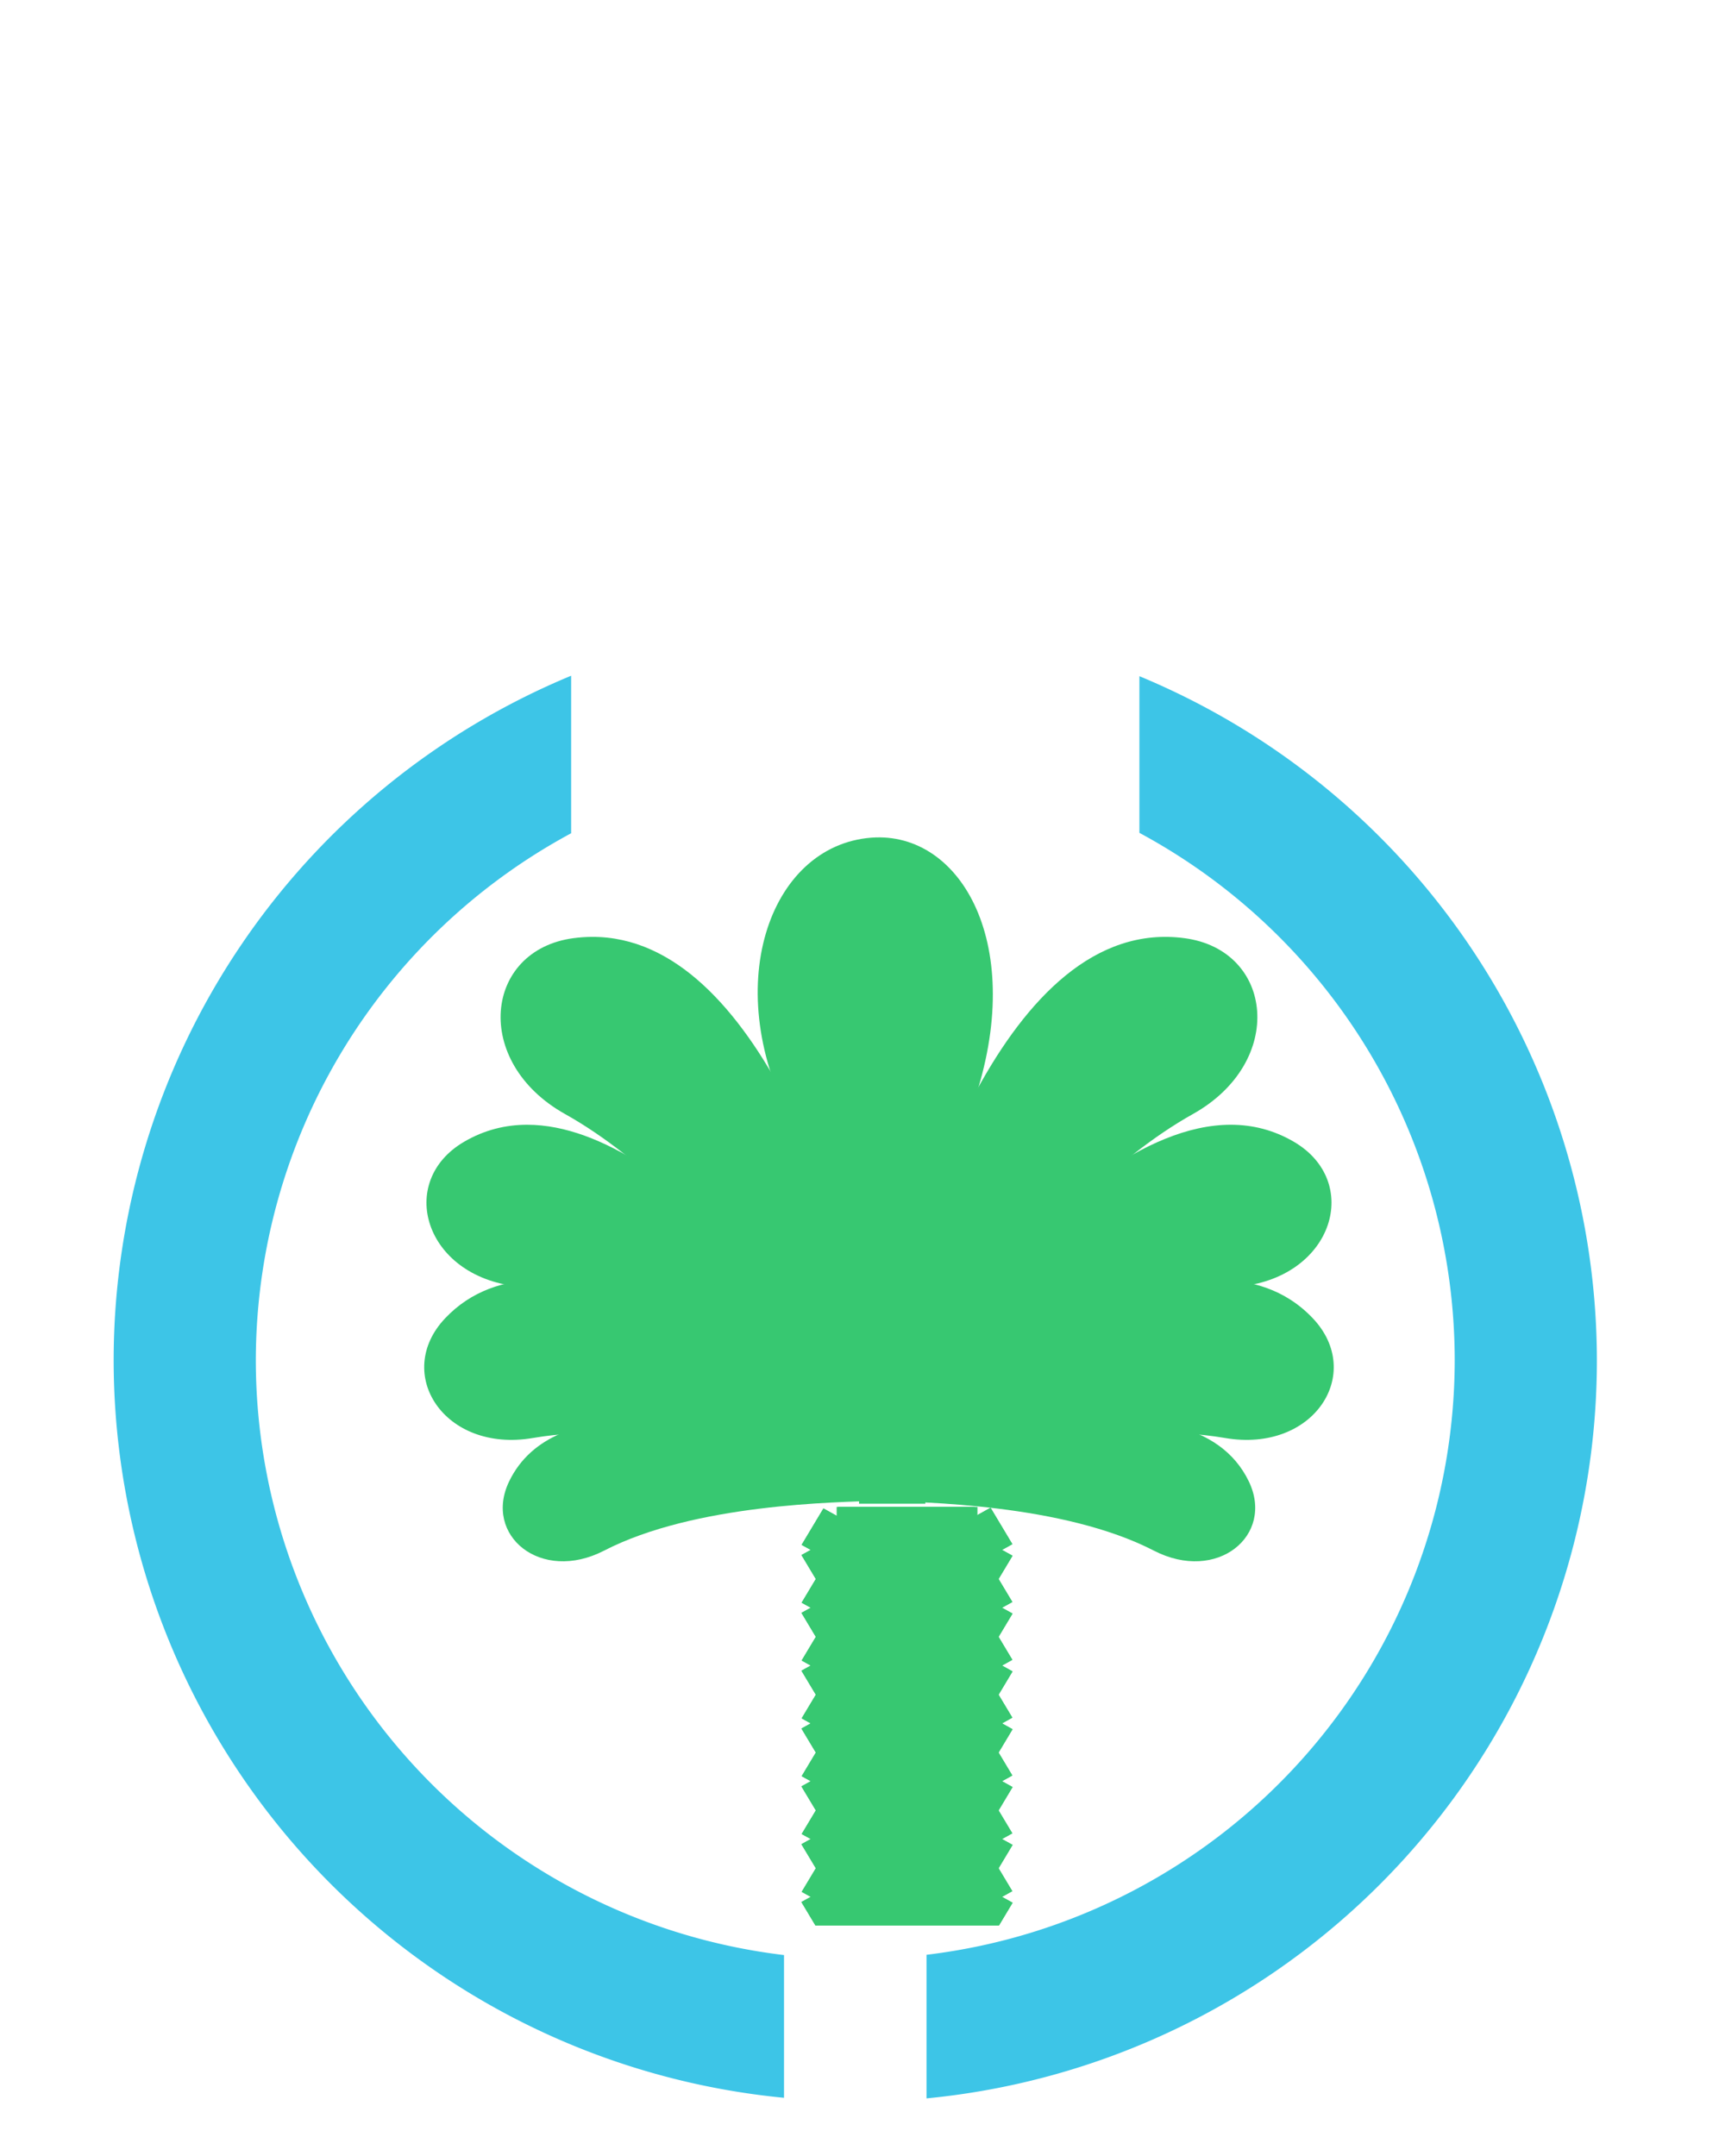 <?xml version="1.0" encoding="UTF-8" standalone="no"?>
<svg
   xmlns:dc="http://purl.org/dc/elements/1.1/"
   xmlns:cc="http://creativecommons.org/ns#"
   xmlns:rdf="http://www.w3.org/1999/02/22-rdf-syntax-ns#"
   xmlns:svg="http://www.w3.org/2000/svg"
   xmlns="http://www.w3.org/2000/svg"
   xmlns:xlink="http://www.w3.org/1999/xlink"
   xmlns:sodipodi="http://sodipodi.sourceforge.net/DTD/sodipodi-0.dtd"
   xmlns:inkscape="http://www.inkscape.org/namespaces/inkscape"
   xml:space="preserve"
   id="svg1"
   viewBox="0 0 192 240"
   height="240"
   width="192"
   y="0"
   x="0"
   version="1.0"
   inkscape:version="0.91 r13725"
   sodipodi:docname="top.svg"
   inkscape:export-filename="/home/arch/Desktop/en/media/top.png"
   inkscape:export-xdpi="90"
   inkscape:export-ydpi="90"><sodipodi:namedview
     pagecolor="#ffffff"
     bordercolor="#666666"
     borderopacity="1"
     objecttolerance="10"
     gridtolerance="10"
     guidetolerance="10"
     inkscape:pageopacity="0"
     inkscape:pageshadow="2"
     inkscape:window-width="1366"
     inkscape:window-height="655"
     id="namedview58"
     showgrid="false"
     inkscape:zoom="0.8691521"
     inkscape:cx="-160.94971"
     inkscape:cy="60.974607"
     inkscape:window-x="0"
     inkscape:window-y="27"
     inkscape:window-maximized="1"
     inkscape:current-layer="svg1" /><defs
     id="defs84"><linearGradient
       id="linearGradient3597"><stop
         id="stop3599"
         offset="0"
         style="stop-color:#ffffff;stop-opacity:1;" /><stop
         id="stop3601"
         offset="1"
         style="stop-color:#e6e6e6;stop-opacity:1;" /></linearGradient><radialGradient
       gradientUnits="userSpaceOnUse"
       r="347.37"
       fy="567.999"
       fx="232.688"
       cy="567.999"
       cx="232.688"
       id="radialGradient6974"
       xlink:href="#linearGradient6968"
       gradientTransform="matrix(0.112,0,0,0.112,7.85,-4.902)" /><linearGradient
       id="linearGradient6968"><stop
         id="stop6970"
         offset="0"
         style="stop-color:#80e5ff;stop-opacity:1" /><stop
         id="stop6972"
         offset="1"
         style="stop-color:#2a7fff;stop-opacity:1" /></linearGradient><filter
       height="1.227"
       y="-0.114"
       width="1.166"
       x="-0.083"
       id="filter6964"
       style="color-interpolation-filters:sRGB"><feGaussianBlur
         id="feGaussianBlur6966"
         stdDeviation="18.43" /></filter><filter
       height="1.057"
       y="-0.028"
       width="1.139"
       x="-0.07"
       id="filter6892"
       style="color-interpolation-filters:sRGB"><feGaussianBlur
         id="feGaussianBlur6894"
         stdDeviation="0.289" /></filter><filter
       height="1.059"
       y="-0.03"
       width="1.143"
       x="-0.072"
       id="filter6625"
       style="color-interpolation-filters:sRGB"><feGaussianBlur
         id="feGaussianBlur6627"
         stdDeviation="4.554" /></filter><filter
       height="1.068"
       y="-0.034"
       width="1.12"
       x="-0.06"
       id="filter6691"
       style="color-interpolation-filters:sRGB"><feGaussianBlur
         id="feGaussianBlur6693"
         stdDeviation="5.349" /></filter><clipPath
       clipPathUnits="userSpaceOnUse"
       id="clipPath10504"><rect
         style="fill:#2affd5;fill-opacity:1;fill-rule:evenodd;stroke:none"
         id="rect10506"
         width="183.148"
         height="335.058"
         x="-11974.308"
         y="-8282.97"
         rx="0.015"
         ry="0.037" /></clipPath><clipPath
       clipPathUnits="userSpaceOnUse"
       id="clipPath5411"><rect
         style="fill:#c87137;fill-opacity:1;fill-rule:evenodd;stroke:#000000;stroke-width:4.451;stroke-miterlimit:4;stroke-dasharray:none;stroke-opacity:1"
         id="rect5413"
         width="197.968"
         height="1007.734"
         x="-4245.468"
         y="240.878"
         rx="0.026"
         ry="0.371" /></clipPath></defs><g
     id="g6424"
     transform="matrix(1.806,0,0,1.806,8.648,68.471)"><g
       style="fill:#37c871;fill-opacity:1"
       clip-path="url(#clipPath10504)"
       transform="matrix(0.077,0,0,0.077,965.912,692.762)"
       id="g11258"><rect
         style="fill:#37c871;fill-opacity:1;fill-rule:evenodd;stroke:none"
         id="rect11260"
         width="112.695"
         height="1003.208"
         x="-11936.847"
         y="-8294.706"
         rx="0.145"
         ry="0.163" /><g
         clip-path="url(#clipPath5411)"
         transform="translate(-7735.929,-8526.996)"
         id="g11262"
         style="fill:#37c871;fill-opacity:1;stroke:none"><g
           id="g11264"
           style="fill:#37c871;fill-opacity:1;stroke:none"><rect
             style="fill:#37c871;fill-opacity:1;fill-rule:evenodd;stroke:none"
             id="rect11266"
             width="173.178"
             height="33.986"
             x="-4251.124"
             y="-999.615"
             rx="0.068"
             ry="0.074"
             transform="matrix(0.874,-0.486,0.514,0.858,0,0)" /><rect
             style="fill:#37c871;fill-opacity:1;fill-rule:evenodd;stroke:none"
             id="rect11268"
             width="173.178"
             height="33.986"
             x="-4274.935"
             y="-959.146"
             rx="0.068"
             ry="0.074"
             transform="matrix(0.874,-0.486,0.514,0.858,0,0)" /><rect
             transform="matrix(0.874,-0.486,0.514,0.858,0,0)"
             ry="0.074"
             rx="0.068"
             y="-1080.552"
             x="-4203.502"
             height="33.986"
             width="173.178"
             id="rect11270"
             style="fill:#37c871;fill-opacity:1;fill-rule:evenodd;stroke:none" /><rect
             transform="matrix(0.874,-0.486,0.514,0.858,0,0)"
             ry="0.074"
             rx="0.068"
             y="-1161.489"
             x="-4155.88"
             height="33.986"
             width="173.178"
             id="rect11272"
             style="fill:#37c871;fill-opacity:1;fill-rule:evenodd;stroke:none" /><rect
             style="fill:#37c871;fill-opacity:1;fill-rule:evenodd;stroke:none"
             id="rect11274"
             width="173.178"
             height="33.986"
             x="-4298.746"
             y="-918.678"
             rx="0.068"
             ry="0.074"
             transform="matrix(0.874,-0.486,0.514,0.858,0,0)" /><rect
             transform="matrix(0.874,-0.486,0.514,0.858,0,0)"
             ry="0.074"
             rx="0.068"
             y="-1040.083"
             x="-4227.313"
             height="33.986"
             width="173.178"
             id="rect11276"
             style="fill:#37c871;fill-opacity:1;fill-rule:evenodd;stroke:none" /><rect
             style="fill:#37c871;fill-opacity:1;fill-rule:evenodd;stroke:none"
             id="rect11278"
             width="173.178"
             height="33.986"
             x="-4108.258"
             y="-1242.426"
             rx="0.068"
             ry="0.074"
             transform="matrix(0.874,-0.486,0.514,0.858,0,0)" /><rect
             transform="matrix(0.874,-0.486,0.514,0.858,0,0)"
             ry="0.074"
             rx="0.068"
             y="-1363.831"
             x="-4036.825"
             height="33.986"
             width="173.178"
             id="rect11280"
             style="fill:#37c871;fill-opacity:1;fill-rule:evenodd;stroke:none" /><rect
             style="fill:#37c871;fill-opacity:1;fill-rule:evenodd;stroke:none"
             id="rect11282"
             width="173.178"
             height="33.986"
             x="-4132.069"
             y="-1201.957"
             rx="0.068"
             ry="0.074"
             transform="matrix(0.874,-0.486,0.514,0.858,0,0)" /><rect
             transform="matrix(0.874,-0.486,0.514,0.858,0,0)"
             ry="0.074"
             rx="0.068"
             y="-1121.02"
             x="-4179.691"
             height="33.986"
             width="173.178"
             id="rect11284"
             style="fill:#37c871;fill-opacity:1;fill-rule:evenodd;stroke:none" /><rect
             style="fill:#37c871;fill-opacity:1;fill-rule:evenodd;stroke:none"
             id="rect11286"
             width="173.178"
             height="33.986"
             x="-3965.393"
             y="-1485.237"
             rx="0.068"
             ry="0.074"
             transform="matrix(0.874,-0.486,0.514,0.858,0,0)" /><rect
             transform="matrix(0.874,-0.486,0.514,0.858,0,0)"
             ry="0.074"
             rx="0.068"
             y="-1323.363"
             x="-4060.637"
             height="33.986"
             width="173.178"
             id="rect11288"
             style="fill:#37c871;fill-opacity:1;fill-rule:evenodd;stroke:none" /><rect
             style="fill:#37c871;fill-opacity:1;fill-rule:evenodd;stroke:none"
             id="rect11290"
             width="173.178"
             height="33.986"
             x="-4084.447"
             y="-1282.894"
             rx="0.068"
             ry="0.074"
             transform="matrix(0.874,-0.486,0.514,0.858,0,0)" /><rect
             transform="matrix(0.874,-0.486,0.514,0.858,0,0)"
             ry="0.074"
             rx="0.068"
             y="-1404.3"
             x="-4013.014"
             height="33.986"
             width="173.178"
             id="rect11292"
             style="fill:#37c871;fill-opacity:1;fill-rule:evenodd;stroke:none" /><rect
             style="fill:#37c871;fill-opacity:1;fill-rule:evenodd;stroke:none"
             id="rect11294"
             width="173.178"
             height="33.986"
             x="-3893.96"
             y="-1606.642"
             rx="0.068"
             ry="0.074"
             transform="matrix(0.874,-0.486,0.514,0.858,0,0)" /><rect
             transform="matrix(0.874,-0.486,0.514,0.858,0,0)"
             ry="0.074"
             rx="0.068"
             y="-1444.768"
             x="-3989.204"
             height="33.986"
             width="173.178"
             id="rect11296"
             style="fill:#37c871;fill-opacity:1;fill-rule:evenodd;stroke:none" /><rect
             style="fill:#37c871;fill-opacity:1;fill-rule:evenodd;stroke:none"
             id="rect11298"
             width="173.178"
             height="33.986"
             x="-3941.582"
             y="-1525.705"
             rx="0.068"
             ry="0.074"
             transform="matrix(0.874,-0.486,0.514,0.858,0,0)" /><rect
             transform="matrix(0.874,-0.486,0.514,0.858,0,0)"
             ry="0.074"
             rx="0.068"
             y="-1728.047"
             x="-3822.527"
             height="33.986"
             width="173.178"
             id="rect11300"
             style="fill:#37c871;fill-opacity:1;fill-rule:evenodd;stroke:none" /><rect
             style="fill:#37c871;fill-opacity:1;fill-rule:evenodd;stroke:none"
             id="rect11302"
             width="173.178"
             height="33.986"
             x="-3846.338"
             y="-1687.579"
             rx="0.068"
             ry="0.074"
             transform="matrix(0.874,-0.486,0.514,0.858,0,0)" /><rect
             transform="matrix(0.874,-0.486,0.514,0.858,0,0)"
             ry="0.074"
             rx="0.068"
             y="-1566.174"
             x="-3917.771"
             height="33.986"
             width="173.178"
             id="rect11304"
             style="fill:#37c871;fill-opacity:1;fill-rule:evenodd;stroke:none" /><rect
             style="fill:#37c871;fill-opacity:1;fill-rule:evenodd;stroke:none"
             id="rect11306"
             width="173.178"
             height="33.986"
             x="-3798.716"
             y="-1768.516"
             rx="0.068"
             ry="0.074"
             transform="matrix(0.874,-0.486,0.514,0.858,0,0)" /><rect
             transform="matrix(0.874,-0.486,0.514,0.858,0,0)"
             ry="0.074"
             rx="0.068"
             y="-1647.111"
             x="-3870.149"
             height="33.986"
             width="173.178"
             id="rect11308"
             style="fill:#37c871;fill-opacity:1;fill-rule:evenodd;stroke:none" /><rect
             style="fill:#37c871;fill-opacity:1;fill-rule:evenodd;stroke:none"
             id="rect11310"
             width="173.178"
             height="33.986"
             x="-3774.905"
             y="-1808.984"
             rx="0.068"
             ry="0.074"
             transform="matrix(0.874,-0.486,0.514,0.858,0,0)" /><rect
             transform="matrix(-0.874,-0.486,-0.514,0.858,0,0)"
             ry="0.074"
             rx="0.068"
             y="3030.665"
             x="2862.915"
             height="33.986"
             width="173.178"
             id="rect11312"
             style="fill:#37c871;fill-opacity:1;fill-rule:evenodd;stroke:none" /><rect
             transform="matrix(-0.874,-0.486,-0.514,0.858,0,0)"
             ry="0.074"
             rx="0.068"
             y="3071.134"
             x="2839.104"
             height="33.986"
             width="173.178"
             id="rect11314"
             style="fill:#37c871;fill-opacity:1;fill-rule:evenodd;stroke:none" /><rect
             style="fill:#37c871;fill-opacity:1;fill-rule:evenodd;stroke:none"
             id="rect11316"
             width="173.178"
             height="33.986"
             x="2910.537"
             y="2949.729"
             rx="0.068"
             ry="0.074"
             transform="matrix(-0.874,-0.486,-0.514,0.858,0,0)" /><rect
             style="fill:#37c871;fill-opacity:1;fill-rule:evenodd;stroke:none"
             id="rect11318"
             width="173.178"
             height="33.986"
             x="2958.158"
             y="2868.791"
             rx="0.068"
             ry="0.074"
             transform="matrix(-0.874,-0.486,-0.514,0.858,0,0)" /><rect
             transform="matrix(-0.874,-0.486,-0.514,0.858,0,0)"
             ry="0.074"
             rx="0.068"
             y="3111.602"
             x="2815.293"
             height="33.986"
             width="173.178"
             id="rect11320"
             style="fill:#37c871;fill-opacity:1;fill-rule:evenodd;stroke:none" /><rect
             style="fill:#37c871;fill-opacity:1;fill-rule:evenodd;stroke:none"
             id="rect11322"
             width="173.178"
             height="33.986"
             x="2886.726"
             y="2990.197"
             rx="0.068"
             ry="0.074"
             transform="matrix(-0.874,-0.486,-0.514,0.858,0,0)" /><rect
             transform="matrix(-0.874,-0.486,-0.514,0.858,0,0)"
             ry="0.074"
             rx="0.068"
             y="2787.855"
             x="3005.78"
             height="33.986"
             width="173.178"
             id="rect11324"
             style="fill:#37c871;fill-opacity:1;fill-rule:evenodd;stroke:none" /><rect
             style="fill:#37c871;fill-opacity:1;fill-rule:evenodd;stroke:none"
             id="rect11326"
             width="173.178"
             height="33.986"
             x="3077.213"
             y="2666.449"
             rx="0.068"
             ry="0.074"
             transform="matrix(-0.874,-0.486,-0.514,0.858,0,0)" /><rect
             transform="matrix(-0.874,-0.486,-0.514,0.858,0,0)"
             ry="0.074"
             rx="0.068"
             y="2828.323"
             x="2981.969"
             height="33.986"
             width="173.178"
             id="rect11328"
             style="fill:#37c871;fill-opacity:1;fill-rule:evenodd;stroke:none" /><rect
             style="fill:#37c871;fill-opacity:1;fill-rule:evenodd;stroke:none"
             id="rect11330"
             width="173.178"
             height="33.986"
             x="2934.347"
             y="2909.26"
             rx="0.068"
             ry="0.074"
             transform="matrix(-0.874,-0.486,-0.514,0.858,0,0)" /><rect
             transform="matrix(-0.874,-0.486,-0.514,0.858,0,0)"
             ry="0.074"
             rx="0.068"
             y="2545.044"
             x="3148.646"
             height="33.986"
             width="173.178"
             id="rect11332"
             style="fill:#37c871;fill-opacity:1;fill-rule:evenodd;stroke:none" /><rect
             style="fill:#37c871;fill-opacity:1;fill-rule:evenodd;stroke:none"
             id="rect11334"
             width="173.178"
             height="33.986"
             x="3053.402"
             y="2706.918"
             rx="0.068"
             ry="0.074"
             transform="matrix(-0.874,-0.486,-0.514,0.858,0,0)" /><rect
             transform="matrix(-0.874,-0.486,-0.514,0.858,0,0)"
             ry="0.074"
             rx="0.068"
             y="2747.386"
             x="3029.591"
             height="33.986"
             width="173.178"
             id="rect11336"
             style="fill:#37c871;fill-opacity:1;fill-rule:evenodd;stroke:none" /><rect
             style="fill:#37c871;fill-opacity:1;fill-rule:evenodd;stroke:none"
             id="rect11338"
             width="173.178"
             height="33.986"
             x="3101.024"
             y="2625.981"
             rx="0.068"
             ry="0.074"
             transform="matrix(-0.874,-0.486,-0.514,0.858,0,0)" /><rect
             transform="matrix(-0.874,-0.486,-0.514,0.858,0,0)"
             ry="0.074"
             rx="0.068"
             y="2423.638"
             x="3220.079"
             height="33.986"
             width="173.178"
             id="rect11340"
             style="fill:#37c871;fill-opacity:1;fill-rule:evenodd;stroke:none" /><rect
             style="fill:#37c871;fill-opacity:1;fill-rule:evenodd;stroke:none"
             id="rect11342"
             width="173.178"
             height="33.986"
             x="3124.835"
             y="2585.512"
             rx="0.068"
             ry="0.074"
             transform="matrix(-0.874,-0.486,-0.514,0.858,0,0)" /><rect
             transform="matrix(-0.874,-0.486,-0.514,0.858,0,0)"
             ry="0.074"
             rx="0.068"
             y="2504.575"
             x="3172.457"
             height="33.986"
             width="173.178"
             id="rect11344"
             style="fill:#37c871;fill-opacity:1;fill-rule:evenodd;stroke:none" /><rect
             style="fill:#37c871;fill-opacity:1;fill-rule:evenodd;stroke:none"
             id="rect11346"
             width="173.178"
             height="33.986"
             x="3291.512"
             y="2302.233"
             rx="0.068"
             ry="0.074"
             transform="matrix(-0.874,-0.486,-0.514,0.858,0,0)" /><rect
             transform="matrix(-0.874,-0.486,-0.514,0.858,0,0)"
             ry="0.074"
             rx="0.068"
             y="2342.701"
             x="3267.701"
             height="33.986"
             width="173.178"
             id="rect11348"
             style="fill:#37c871;fill-opacity:1;fill-rule:evenodd;stroke:none" /><rect
             style="fill:#37c871;fill-opacity:1;fill-rule:evenodd;stroke:none"
             id="rect11350"
             width="173.178"
             height="33.986"
             x="3196.268"
             y="2464.107"
             rx="0.068"
             ry="0.074"
             transform="matrix(-0.874,-0.486,-0.514,0.858,0,0)" /><rect
             transform="matrix(-0.874,-0.486,-0.514,0.858,0,0)"
             ry="0.074"
             rx="0.068"
             y="2261.764"
             x="3315.323"
             height="33.986"
             width="173.178"
             id="rect11352"
             style="fill:#37c871;fill-opacity:1;fill-rule:evenodd;stroke:none" /><rect
             style="fill:#37c871;fill-opacity:1;fill-rule:evenodd;stroke:none"
             id="rect11354"
             width="173.178"
             height="33.986"
             x="3243.89"
             y="2383.17"
             rx="0.068"
             ry="0.074"
             transform="matrix(-0.874,-0.486,-0.514,0.858,0,0)" /><rect
             transform="matrix(-0.874,-0.486,-0.514,0.858,0,0)"
             ry="0.074"
             rx="0.068"
             y="2221.296"
             x="3339.134"
             height="33.986"
             width="173.178"
             id="rect11356"
             style="fill:#37c871;fill-opacity:1;fill-rule:evenodd;stroke:none" /></g><rect
           style="fill:#37c871;fill-opacity:1;fill-rule:evenodd;stroke:none"
           id="rect11358"
           width="173.178"
           height="33.986"
           x="-4251.124"
           y="-999.615"
           rx="0.068"
           ry="0.074"
           transform="matrix(0.874,-0.486,0.514,0.858,0,0)" /><rect
           style="fill:#37c871;fill-opacity:1;fill-rule:evenodd;stroke:none"
           id="rect11360"
           width="173.178"
           height="33.986"
           x="-4274.935"
           y="-959.146"
           rx="0.068"
           ry="0.074"
           transform="matrix(0.874,-0.486,0.514,0.858,0,0)" /><rect
           transform="matrix(0.874,-0.486,0.514,0.858,0,0)"
           ry="0.074"
           rx="0.068"
           y="-1080.552"
           x="-4203.502"
           height="33.986"
           width="173.178"
           id="rect11362"
           style="fill:#37c871;fill-opacity:1;fill-rule:evenodd;stroke:none" /><rect
           transform="matrix(0.874,-0.486,0.514,0.858,0,0)"
           ry="0.074"
           rx="0.068"
           y="-1161.489"
           x="-4155.88"
           height="33.986"
           width="173.178"
           id="rect11364"
           style="fill:#37c871;fill-opacity:1;fill-rule:evenodd;stroke:none" /><rect
           style="fill:#37c871;fill-opacity:1;fill-rule:evenodd;stroke:none"
           id="rect11366"
           width="173.178"
           height="33.986"
           x="-4298.746"
           y="-918.678"
           rx="0.068"
           ry="0.074"
           transform="matrix(0.874,-0.486,0.514,0.858,0,0)" /><rect
           transform="matrix(0.874,-0.486,0.514,0.858,0,0)"
           ry="0.074"
           rx="0.068"
           y="-1040.083"
           x="-4227.313"
           height="33.986"
           width="173.178"
           id="rect11368"
           style="fill:#37c871;fill-opacity:1;fill-rule:evenodd;stroke:none" /><rect
           style="fill:#37c871;fill-opacity:1;fill-rule:evenodd;stroke:none"
           id="rect11370"
           width="173.178"
           height="33.986"
           x="-4108.258"
           y="-1242.426"
           rx="0.068"
           ry="0.074"
           transform="matrix(0.874,-0.486,0.514,0.858,0,0)" /><rect
           transform="matrix(0.874,-0.486,0.514,0.858,0,0)"
           ry="0.074"
           rx="0.068"
           y="-1363.831"
           x="-4036.825"
           height="33.986"
           width="173.178"
           id="rect11372"
           style="fill:#37c871;fill-opacity:1;fill-rule:evenodd;stroke:none" /><rect
           style="fill:#37c871;fill-opacity:1;fill-rule:evenodd;stroke:none"
           id="rect11374"
           width="173.178"
           height="33.986"
           x="-4132.069"
           y="-1201.957"
           rx="0.068"
           ry="0.074"
           transform="matrix(0.874,-0.486,0.514,0.858,0,0)" /><rect
           transform="matrix(0.874,-0.486,0.514,0.858,0,0)"
           ry="0.074"
           rx="0.068"
           y="-1121.02"
           x="-4179.691"
           height="33.986"
           width="173.178"
           id="rect11376"
           style="fill:#37c871;fill-opacity:1;fill-rule:evenodd;stroke:none" /><rect
           style="fill:#37c871;fill-opacity:1;fill-rule:evenodd;stroke:none"
           id="rect11378"
           width="173.178"
           height="33.986"
           x="-3965.393"
           y="-1485.237"
           rx="0.068"
           ry="0.074"
           transform="matrix(0.874,-0.486,0.514,0.858,0,0)" /><rect
           transform="matrix(0.874,-0.486,0.514,0.858,0,0)"
           ry="0.074"
           rx="0.068"
           y="-1323.363"
           x="-4060.637"
           height="33.986"
           width="173.178"
           id="rect11380"
           style="fill:#37c871;fill-opacity:1;fill-rule:evenodd;stroke:none" /><rect
           style="fill:#37c871;fill-opacity:1;fill-rule:evenodd;stroke:none"
           id="rect11382"
           width="173.178"
           height="33.986"
           x="-4084.447"
           y="-1282.894"
           rx="0.068"
           ry="0.074"
           transform="matrix(0.874,-0.486,0.514,0.858,0,0)" /><rect
           transform="matrix(0.874,-0.486,0.514,0.858,0,0)"
           ry="0.074"
           rx="0.068"
           y="-1404.3"
           x="-4013.014"
           height="33.986"
           width="173.178"
           id="rect11384"
           style="fill:#37c871;fill-opacity:1;fill-rule:evenodd;stroke:none" /><rect
           style="fill:#37c871;fill-opacity:1;fill-rule:evenodd;stroke:none"
           id="rect11386"
           width="173.178"
           height="33.986"
           x="-3893.96"
           y="-1606.642"
           rx="0.068"
           ry="0.074"
           transform="matrix(0.874,-0.486,0.514,0.858,0,0)" /><rect
           transform="matrix(0.874,-0.486,0.514,0.858,0,0)"
           ry="0.074"
           rx="0.068"
           y="-1444.768"
           x="-3989.204"
           height="33.986"
           width="173.178"
           id="rect11388"
           style="fill:#37c871;fill-opacity:1;fill-rule:evenodd;stroke:none" /><rect
           style="fill:#37c871;fill-opacity:1;fill-rule:evenodd;stroke:none"
           id="rect11390"
           width="173.178"
           height="33.986"
           x="-3941.582"
           y="-1525.705"
           rx="0.068"
           ry="0.074"
           transform="matrix(0.874,-0.486,0.514,0.858,0,0)" /><rect
           transform="matrix(0.874,-0.486,0.514,0.858,0,0)"
           ry="0.074"
           rx="0.068"
           y="-1728.047"
           x="-3822.527"
           height="33.986"
           width="173.178"
           id="rect11392"
           style="fill:#37c871;fill-opacity:1;fill-rule:evenodd;stroke:none" /><rect
           style="fill:#37c871;fill-opacity:1;fill-rule:evenodd;stroke:none"
           id="rect11394"
           width="173.178"
           height="33.986"
           x="-3846.338"
           y="-1687.579"
           rx="0.068"
           ry="0.074"
           transform="matrix(0.874,-0.486,0.514,0.858,0,0)" /><rect
           transform="matrix(0.874,-0.486,0.514,0.858,0,0)"
           ry="0.074"
           rx="0.068"
           y="-1566.174"
           x="-3917.771"
           height="33.986"
           width="173.178"
           id="rect11396"
           style="fill:#37c871;fill-opacity:1;fill-rule:evenodd;stroke:none" /><rect
           style="fill:#37c871;fill-opacity:1;fill-rule:evenodd;stroke:none"
           id="rect11398"
           width="173.178"
           height="33.986"
           x="-3798.716"
           y="-1768.516"
           rx="0.068"
           ry="0.074"
           transform="matrix(0.874,-0.486,0.514,0.858,0,0)" /><rect
           transform="matrix(0.874,-0.486,0.514,0.858,0,0)"
           ry="0.074"
           rx="0.068"
           y="-1647.111"
           x="-3870.149"
           height="33.986"
           width="173.178"
           id="rect11400"
           style="fill:#37c871;fill-opacity:1;fill-rule:evenodd;stroke:none" /><rect
           style="fill:#37c871;fill-opacity:1;fill-rule:evenodd;stroke:none"
           id="rect11402"
           width="173.178"
           height="33.986"
           x="-3774.905"
           y="-1808.984"
           rx="0.068"
           ry="0.074"
           transform="matrix(0.874,-0.486,0.514,0.858,0,0)" /><rect
           transform="matrix(-0.874,-0.486,-0.514,0.858,0,0)"
           ry="0.074"
           rx="0.068"
           y="3030.665"
           x="2862.915"
           height="33.986"
           width="173.178"
           id="rect11404"
           style="fill:#37c871;fill-opacity:1;fill-rule:evenodd;stroke:none" /><rect
           transform="matrix(-0.874,-0.486,-0.514,0.858,0,0)"
           ry="0.074"
           rx="0.068"
           y="3071.134"
           x="2839.104"
           height="33.986"
           width="173.178"
           id="rect11406"
           style="fill:#37c871;fill-opacity:1;fill-rule:evenodd;stroke:none" /><rect
           style="fill:#37c871;fill-opacity:1;fill-rule:evenodd;stroke:none"
           id="rect11408"
           width="173.178"
           height="33.986"
           x="2910.537"
           y="2949.729"
           rx="0.068"
           ry="0.074"
           transform="matrix(-0.874,-0.486,-0.514,0.858,0,0)" /><rect
           style="fill:#37c871;fill-opacity:1;fill-rule:evenodd;stroke:none"
           id="rect11410"
           width="173.178"
           height="33.986"
           x="2958.158"
           y="2868.791"
           rx="0.068"
           ry="0.074"
           transform="matrix(-0.874,-0.486,-0.514,0.858,0,0)" /><rect
           transform="matrix(-0.874,-0.486,-0.514,0.858,0,0)"
           ry="0.074"
           rx="0.068"
           y="3111.602"
           x="2815.293"
           height="33.986"
           width="173.178"
           id="rect11412"
           style="fill:#37c871;fill-opacity:1;fill-rule:evenodd;stroke:none" /><rect
           style="fill:#37c871;fill-opacity:1;fill-rule:evenodd;stroke:none"
           id="rect11414"
           width="173.178"
           height="33.986"
           x="2886.726"
           y="2990.197"
           rx="0.068"
           ry="0.074"
           transform="matrix(-0.874,-0.486,-0.514,0.858,0,0)" /><rect
           transform="matrix(-0.874,-0.486,-0.514,0.858,0,0)"
           ry="0.074"
           rx="0.068"
           y="2787.855"
           x="3005.78"
           height="33.986"
           width="173.178"
           id="rect11416"
           style="fill:#37c871;fill-opacity:1;fill-rule:evenodd;stroke:none" /><rect
           style="fill:#37c871;fill-opacity:1;fill-rule:evenodd;stroke:none"
           id="rect11418"
           width="173.178"
           height="33.986"
           x="3077.213"
           y="2666.449"
           rx="0.068"
           ry="0.074"
           transform="matrix(-0.874,-0.486,-0.514,0.858,0,0)" /><rect
           transform="matrix(-0.874,-0.486,-0.514,0.858,0,0)"
           ry="0.074"
           rx="0.068"
           y="2828.323"
           x="2981.969"
           height="33.986"
           width="173.178"
           id="rect11420"
           style="fill:#37c871;fill-opacity:1;fill-rule:evenodd;stroke:none" /><rect
           style="fill:#37c871;fill-opacity:1;fill-rule:evenodd;stroke:none"
           id="rect11422"
           width="173.178"
           height="33.986"
           x="2934.347"
           y="2909.26"
           rx="0.068"
           ry="0.074"
           transform="matrix(-0.874,-0.486,-0.514,0.858,0,0)" /><rect
           transform="matrix(-0.874,-0.486,-0.514,0.858,0,0)"
           ry="0.074"
           rx="0.068"
           y="2545.044"
           x="3148.646"
           height="33.986"
           width="173.178"
           id="rect11424"
           style="fill:#37c871;fill-opacity:1;fill-rule:evenodd;stroke:none" /><rect
           style="fill:#37c871;fill-opacity:1;fill-rule:evenodd;stroke:none"
           id="rect11426"
           width="173.178"
           height="33.986"
           x="3053.402"
           y="2706.918"
           rx="0.068"
           ry="0.074"
           transform="matrix(-0.874,-0.486,-0.514,0.858,0,0)" /><rect
           transform="matrix(-0.874,-0.486,-0.514,0.858,0,0)"
           ry="0.074"
           rx="0.068"
           y="2747.386"
           x="3029.591"
           height="33.986"
           width="173.178"
           id="rect11428"
           style="fill:#37c871;fill-opacity:1;fill-rule:evenodd;stroke:none" /><rect
           style="fill:#37c871;fill-opacity:1;fill-rule:evenodd;stroke:none"
           id="rect11430"
           width="173.178"
           height="33.986"
           x="3101.024"
           y="2625.981"
           rx="0.068"
           ry="0.074"
           transform="matrix(-0.874,-0.486,-0.514,0.858,0,0)" /><rect
           transform="matrix(-0.874,-0.486,-0.514,0.858,0,0)"
           ry="0.074"
           rx="0.068"
           y="2423.638"
           x="3220.079"
           height="33.986"
           width="173.178"
           id="rect11432"
           style="fill:#37c871;fill-opacity:1;fill-rule:evenodd;stroke:none" /><rect
           style="fill:#37c871;fill-opacity:1;fill-rule:evenodd;stroke:none"
           id="rect11434"
           width="173.178"
           height="33.986"
           x="3124.835"
           y="2585.512"
           rx="0.068"
           ry="0.074"
           transform="matrix(-0.874,-0.486,-0.514,0.858,0,0)" /><rect
           transform="matrix(-0.874,-0.486,-0.514,0.858,0,0)"
           ry="0.074"
           rx="0.068"
           y="2504.575"
           x="3172.457"
           height="33.986"
           width="173.178"
           id="rect11436"
           style="fill:#37c871;fill-opacity:1;fill-rule:evenodd;stroke:none" /><rect
           style="fill:#37c871;fill-opacity:1;fill-rule:evenodd;stroke:none"
           id="rect11438"
           width="173.178"
           height="33.986"
           x="3291.512"
           y="2302.233"
           rx="0.068"
           ry="0.074"
           transform="matrix(-0.874,-0.486,-0.514,0.858,0,0)" /><rect
           transform="matrix(-0.874,-0.486,-0.514,0.858,0,0)"
           ry="0.074"
           rx="0.068"
           y="2342.701"
           x="3267.701"
           height="33.986"
           width="173.178"
           id="rect11440"
           style="fill:#37c871;fill-opacity:1;fill-rule:evenodd;stroke:none" /><rect
           style="fill:#37c871;fill-opacity:1;fill-rule:evenodd;stroke:none"
           id="rect11442"
           width="173.178"
           height="33.986"
           x="3196.268"
           y="2464.107"
           rx="0.068"
           ry="0.074"
           transform="matrix(-0.874,-0.486,-0.514,0.858,0,0)" /><rect
           transform="matrix(-0.874,-0.486,-0.514,0.858,0,0)"
           ry="0.074"
           rx="0.068"
           y="2261.764"
           x="3315.323"
           height="33.986"
           width="173.178"
           id="rect11444"
           style="fill:#37c871;fill-opacity:1;fill-rule:evenodd;stroke:none" /><rect
           style="fill:#37c871;fill-opacity:1;fill-rule:evenodd;stroke:none"
           id="rect11446"
           width="173.178"
           height="33.986"
           x="3243.89"
           y="2383.17"
           rx="0.068"
           ry="0.074"
           transform="matrix(-0.874,-0.486,-0.514,0.858,0,0)" /><rect
           transform="matrix(-0.874,-0.486,-0.514,0.858,0,0)"
           ry="0.074"
           rx="0.068"
           y="2221.296"
           x="3339.134"
           height="33.986"
           width="173.178"
           id="rect11448"
           style="fill:#37c871;fill-opacity:1;fill-rule:evenodd;stroke:none" /></g></g><g
       style="fill:#37c871;fill-opacity:1;stroke:none"
       id="g11450"
       transform="matrix(0.049,0,0,0.049,290.184,40.889)"><path
         id="path11452"
         d="m -5215.299,178.092 c -72.257,-0.166 -135.993,18.976 -164.092,77.002 -32.898,67.937 39.617,128.433 119.412,87.229 114.243,-58.993 292.472,-60.829 345.676,-62.803 53.204,1.974 231.432,3.81 345.676,62.803 79.795,41.204 152.31,-19.292 119.412,-87.229 -73.005,-150.76 -386.507,-39.056 -465.088,-8.197 -48.336,-18.982 -185.52,-68.539 -300.996,-68.805 z"
         style="fill:#37c871;fill-opacity:1;fill-rule:evenodd;stroke:none"
         inkscape:connector-curvature="0" /><path
         inkscape:connector-curvature="0"
         id="path11454"
         d="m -4913.264,-554.851 c -3.59,-0.032 -7.217,0.094 -10.876,0.378 -128.844,10.006 -192.263,190.148 -96.522,364.269 88.307,160.603 85.724,386.656 81.246,473.49 l 83.504,0 c -7.593,-57.925 -27.871,-272.973 53.737,-485.586 76.923,-200.409 0.216,-351.565 -111.088,-352.551 z"
         style="fill:#37c871;fill-opacity:1;fill-rule:evenodd;stroke:none" /><g
         style="fill:#37c871;fill-opacity:1;stroke:none"
         transform="matrix(1,0,0,0.956,-3755.08,-78.469)"
         id="g11456"><path
           style="fill:#37c871;fill-opacity:1;fill-rule:evenodd;stroke:none"
           d="m -1151.179,378.654 -14.037,-800.253"
           id="path11458"
           inkscape:connector-curvature="0" /><path
           inkscape:connector-curvature="0"
           id="path11460"
           d="m -1138.077,378.654 -14.037,-800.253"
           style="fill:#37c871;fill-opacity:1;fill-rule:evenodd;stroke:none" /></g><path
         id="path11462"
         d="m -5275.713,-429.682 c -7.537,0.054 -15.2,0.589 -22.99,1.631 -112.055,14.99 -127.77,155.553 -10.395,221.236 199.678,111.741 373.717,403.915 378.965,398.764 l 15.83,-8.635 15.83,8.635 c 5.248,5.151 179.286,-287.023 378.965,-398.764 117.375,-65.683 101.66,-206.247 -10.395,-221.236 -225.364,-30.147 -344.458,364.561 -384.4,530.869 -38.561,-160.559 -150.897,-533.998 -361.41,-532.5 z"
         style="fill:#37c871;fill-opacity:1;fill-rule:evenodd;stroke:none"
         inkscape:connector-curvature="0" /><path
         id="path11464"
         d="m -5356.785,-193.373 c -27.295,0.001 -53.968,6.566 -79.373,21.434 -85.267,49.901 -50.495,168.51 66.287,181.844 198.67,22.683 437.567,199.464 440.059,193.541 l 15.51,-19.379 15.51,19.379 c 2.492,5.923 241.388,-170.858 440.059,-193.541 116.782,-13.334 151.556,-131.943 66.289,-181.844 -202.433,-118.469 -485.267,290.191 -521.857,344.863 -31.999,-47.811 -252.29,-366.306 -442.483,-366.297 z"
         style="fill:#37c871;fill-opacity:1;fill-rule:evenodd;stroke:none"
         inkscape:connector-curvature="0" /><path
         id="path11466"
         d="m -5338.832,1.537 c -46.563,0.203 -88.588,14.16 -121.129,48.537 -65.529,69.227 -1.324,169.725 110.457,150.576 137.405,-23.538 315.913,21.777 404.684,46.416 l 5.851,14.174 c 0.128,1.112 9.102,-1.245 24.666,-5.609 15.564,4.364 24.538,6.721 24.666,5.609 l 5.851,-14.174 c 88.771,-24.639 267.279,-69.954 404.684,-46.416 111.781,19.149 175.987,-81.35 110.457,-150.576 -136.828,-144.548 -441.168,71.81 -545.658,153.818 C -4993.943,141.388 -5189.605,0.887 -5338.832,1.537 Z"
         style="fill:#37c871;fill-opacity:1;fill-rule:evenodd;stroke:none"
         inkscape:connector-curvature="0" /><path
         inkscape:connector-curvature="0"
         id="path11468"
         d="m -4916.15,164.79 c 0,0 209.509,-509.075 397.13,-519.683"
         style="fill:#37c871;fill-opacity:1;fill-rule:evenodd;stroke:none" /><path
         style="fill:#37c871;fill-opacity:1;fill-rule:evenodd;stroke:none"
         d="m -4936.163,234.063 c 0,0 407.226,-222.748 535.874,-130.25"
         id="path11470"
         inkscape:connector-curvature="0" /><path
         inkscape:connector-curvature="0"
         id="path11472"
         d="m -4903.876,175.588 c 0,0 340.692,-339.652 495.511,-284.883"
         style="fill:#37c871;fill-opacity:1;fill-rule:evenodd;stroke:none" /><path
         inkscape:connector-curvature="0"
         id="path11474"
         d="m -4921.632,258.166 c 0,0 360.697,-70.688 435.67,29.919"
         style="fill:#37c871;fill-opacity:1;fill-rule:evenodd;stroke:none" /><path
         style="fill:#37c871;fill-opacity:1;fill-rule:evenodd;stroke:none"
         d="m -4912.455,164.79 c 0,0 -209.509,-509.075 -397.13,-519.683"
         id="path11476"
         inkscape:connector-curvature="0" /><path
         inkscape:connector-curvature="0"
         id="path11478"
         d="m -4892.443,234.063 c 0,0 -407.226,-222.748 -535.874,-130.25"
         style="fill:#37c871;fill-opacity:1;fill-rule:evenodd;stroke:none" /><path
         style="fill:#37c871;fill-opacity:1;fill-rule:evenodd;stroke:none"
         d="m -4924.73,175.588 c 0,0 -340.692,-339.652 -495.511,-284.883"
         id="path11480"
         inkscape:connector-curvature="0" /><path
         style="fill:#37c871;fill-opacity:1;fill-rule:evenodd;stroke:none"
         d="m -4906.974,258.166 c 0,0 -360.697,-70.688 -435.67,29.919"
         id="path11482"
         inkscape:connector-curvature="0" /><path
         style="fill:#37c871;fill-opacity:1;fill-rule:evenodd;stroke:none"
         d="m -4909.412,170.238 c 0,0 209.509,-509.075 397.13,-519.683"
         id="path11484"
         inkscape:connector-curvature="0" /><path
         inkscape:connector-curvature="0"
         id="path11486"
         d="m -4934.632,241.207 c 0,0 407.226,-222.748 535.874,-130.25"
         style="fill:#37c871;fill-opacity:1;fill-rule:evenodd;stroke:none" /><path
         style="fill:#37c871;fill-opacity:1;fill-rule:evenodd;stroke:none"
         d="m -4900.283,182.254 c 0,0 340.692,-339.652 495.511,-284.883"
         id="path11488"
         inkscape:connector-curvature="0" /><path
         inkscape:connector-curvature="0"
         id="path11490"
         d="m -4919.194,170.238 c 0,0 -209.509,-509.075 -397.13,-519.683"
         style="fill:#37c871;fill-opacity:1;fill-rule:evenodd;stroke:none" /><path
         style="fill:#37c871;fill-opacity:1;fill-rule:evenodd;stroke:none"
         d="m -4893.973,241.207 c 0,0 -407.226,-222.748 -535.874,-130.25"
         id="path11492"
         inkscape:connector-curvature="0" /><path
         inkscape:connector-curvature="0"
         id="path11494"
         d="m -4928.322,182.254 c 0,0 -340.692,-339.652 -495.511,-284.883"
         style="fill:#37c871;fill-opacity:1;fill-rule:evenodd;stroke:none" /><path
         style="fill:#37c871;fill-opacity:1;fill-rule:evenodd;stroke:none"
         d="m -4922.186,263.925 c 0,0 360.696,-70.688 435.67,29.919"
         id="path11496"
         inkscape:connector-curvature="0" /><path
         inkscape:connector-curvature="0"
         id="path11498"
         d="m -4906.419,263.925 c 0,0 -360.696,-70.688 -435.67,29.919"
         style="fill:#37c871;fill-opacity:1;fill-rule:evenodd;stroke:none" /></g><path
       style="fill:#3dc5e7;fill-opacity:1;fill-rule:evenodd;stroke:none"
       d="M 30.411,3.737 A 45.706,45.706 0 0 0 2.216,45.94 45.706,45.706 0 0 0 43.531,91.39 l 0,-8.798 A 36.944,36.944 0 0 1 10.978,45.94 36.944,36.944 0 0 1 30.411,13.447 l 0,-9.711 z m 35.022,0.028 0,9.657 a 36.944,36.944 0 0 1 19.433,32.518 36.944,36.944 0 0 1 -32.553,36.635 l 0,8.851 A 45.706,45.706 0 0 0 93.628,45.94 45.706,45.706 0 0 0 65.433,3.765 Z"
       id="path11500"
       inkscape:connector-curvature="0" /></g></svg>